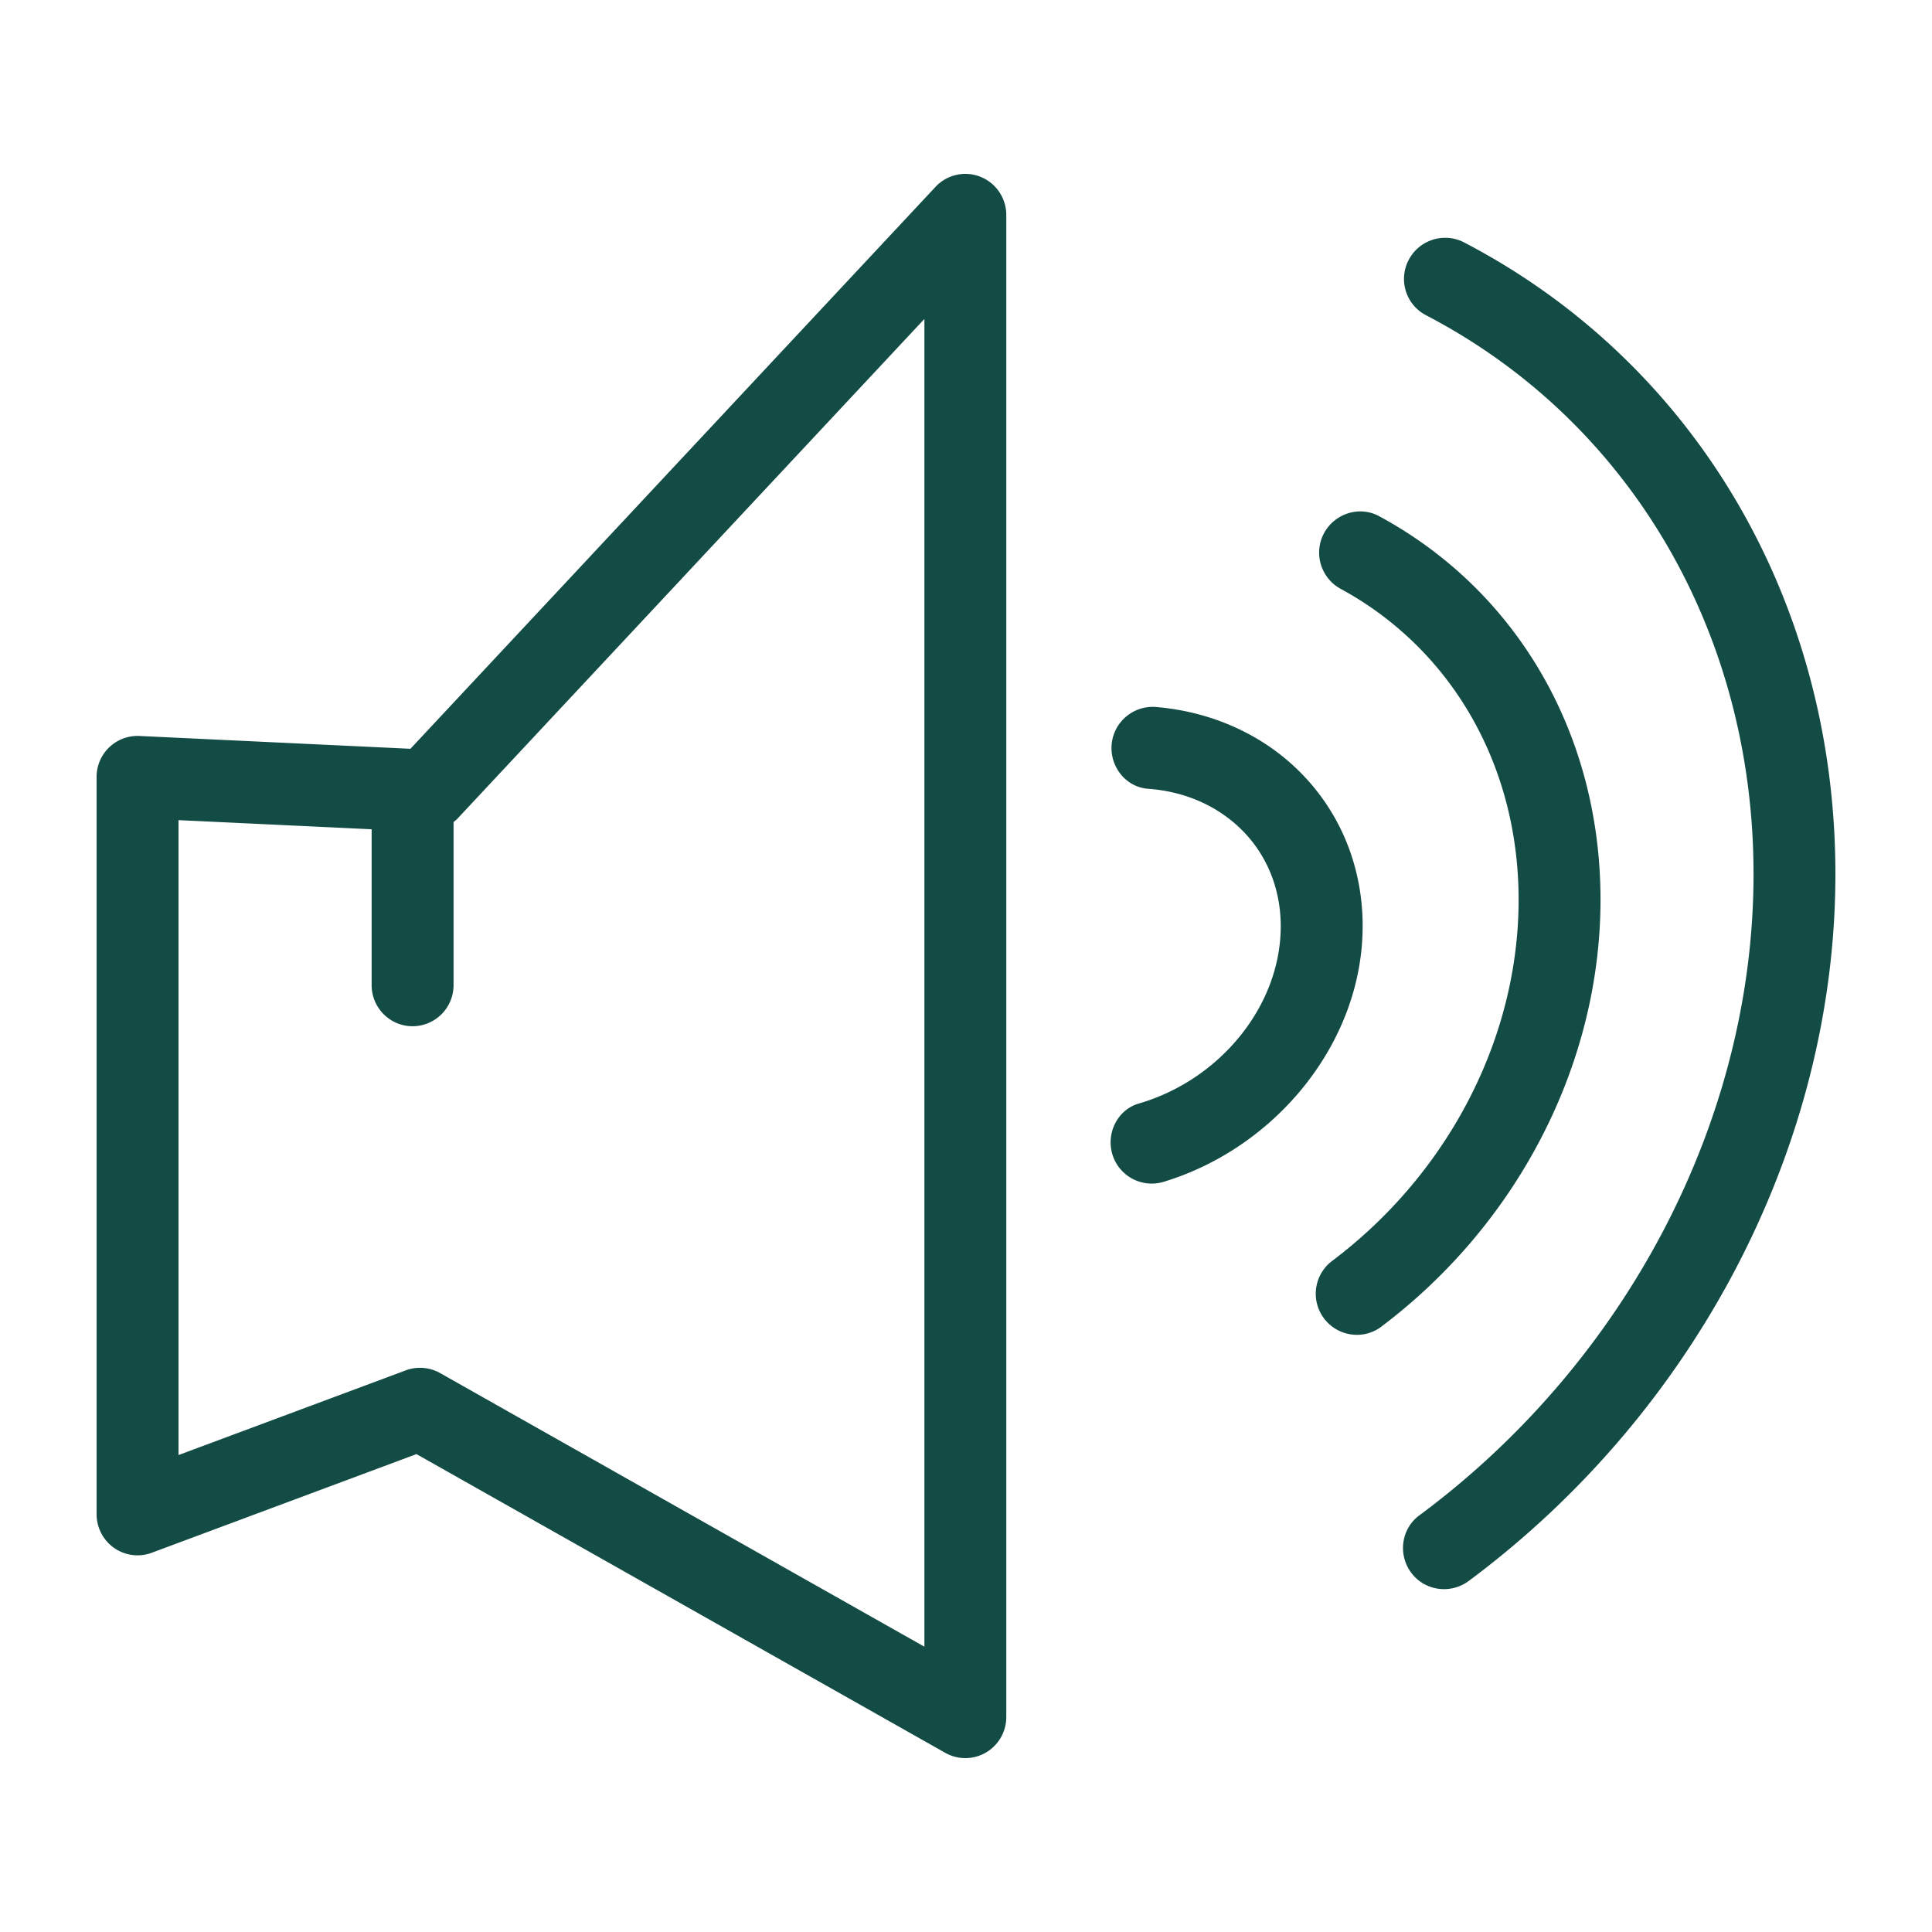 <svg width="100" height="100" xmlns="http://www.w3.org/2000/svg"><path d="M70.53 47.941c0 5.96-4.437 11.449-10.3 13.23a2.127 2.127 0 0 1-2.73-1.796c-.115-.999.478-1.974 1.44-2.255 4.179-1.213 7.351-5.035 7.351-9.179 0-2.049-.804-3.904-2.264-5.22-1.243-1.119-2.837-1.766-4.602-1.894-.994-.07-1.774-.885-1.882-1.879v-.001a2.132 2.132 0 0 1 2.296-2.352c2.65.222 5.12 1.249 7.02 2.958 2.368 2.134 3.672 5.114 3.672 8.388zm.963 20.73c-.988.743-2.402.47-3.062-.575a2.123 2.123 0 0 1 .52-2.83c5.996-4.513 9.652-11.516 9.652-18.7 0-6.97-3.48-12.968-9.2-16.082a2.134 2.134 0 0 1-.969-2.68c.474-1.158 1.85-1.68 2.948-1.087 7.124 3.847 11.46 11.256 11.46 19.849 0 8.518-4.299 16.796-11.35 22.105zM95 45.243c0 14.023-7.217 27.843-18.973 36.583-.98.73-2.369.505-3.047-.514-.623-.934-.422-2.205.48-2.873 10.72-7.943 17.303-20.489 17.303-33.196 0-12.554-6.45-23.463-16.965-28.933a2.118 2.118 0 0 1-.945-2.732 2.131 2.131 0 0 1 2.942-1.024C87.7 18.764 95 31.085 95 45.244zm-47.153 39.99L22.78 71.07a2.12 2.12 0 0 0-1.777-.14L9.239 75.314V42.45l9.997.473v8.065c0 1.177.949 2.13 2.12 2.13a2.125 2.125 0 0 0 2.12-2.13V42.55c.064-.055.133-.103.191-.165l24.18-25.877v68.724zm2.9-76.083a2.11 2.11 0 0 0-2.326.523L21.244 38.757 7.22 38.094A2.12 2.12 0 0 0 5 40.219v38.156c0 .696.34 1.35.91 1.748a2.11 2.11 0 0 0 1.947.247l13.7-5.106 27.37 15.462a2.112 2.112 0 0 0 2.108-.017 2.126 2.126 0 0 0 1.05-1.837V11.128c0-.873-.53-1.657-1.339-1.978z" fill="#134B45" fill-rule="evenodd"/></svg>